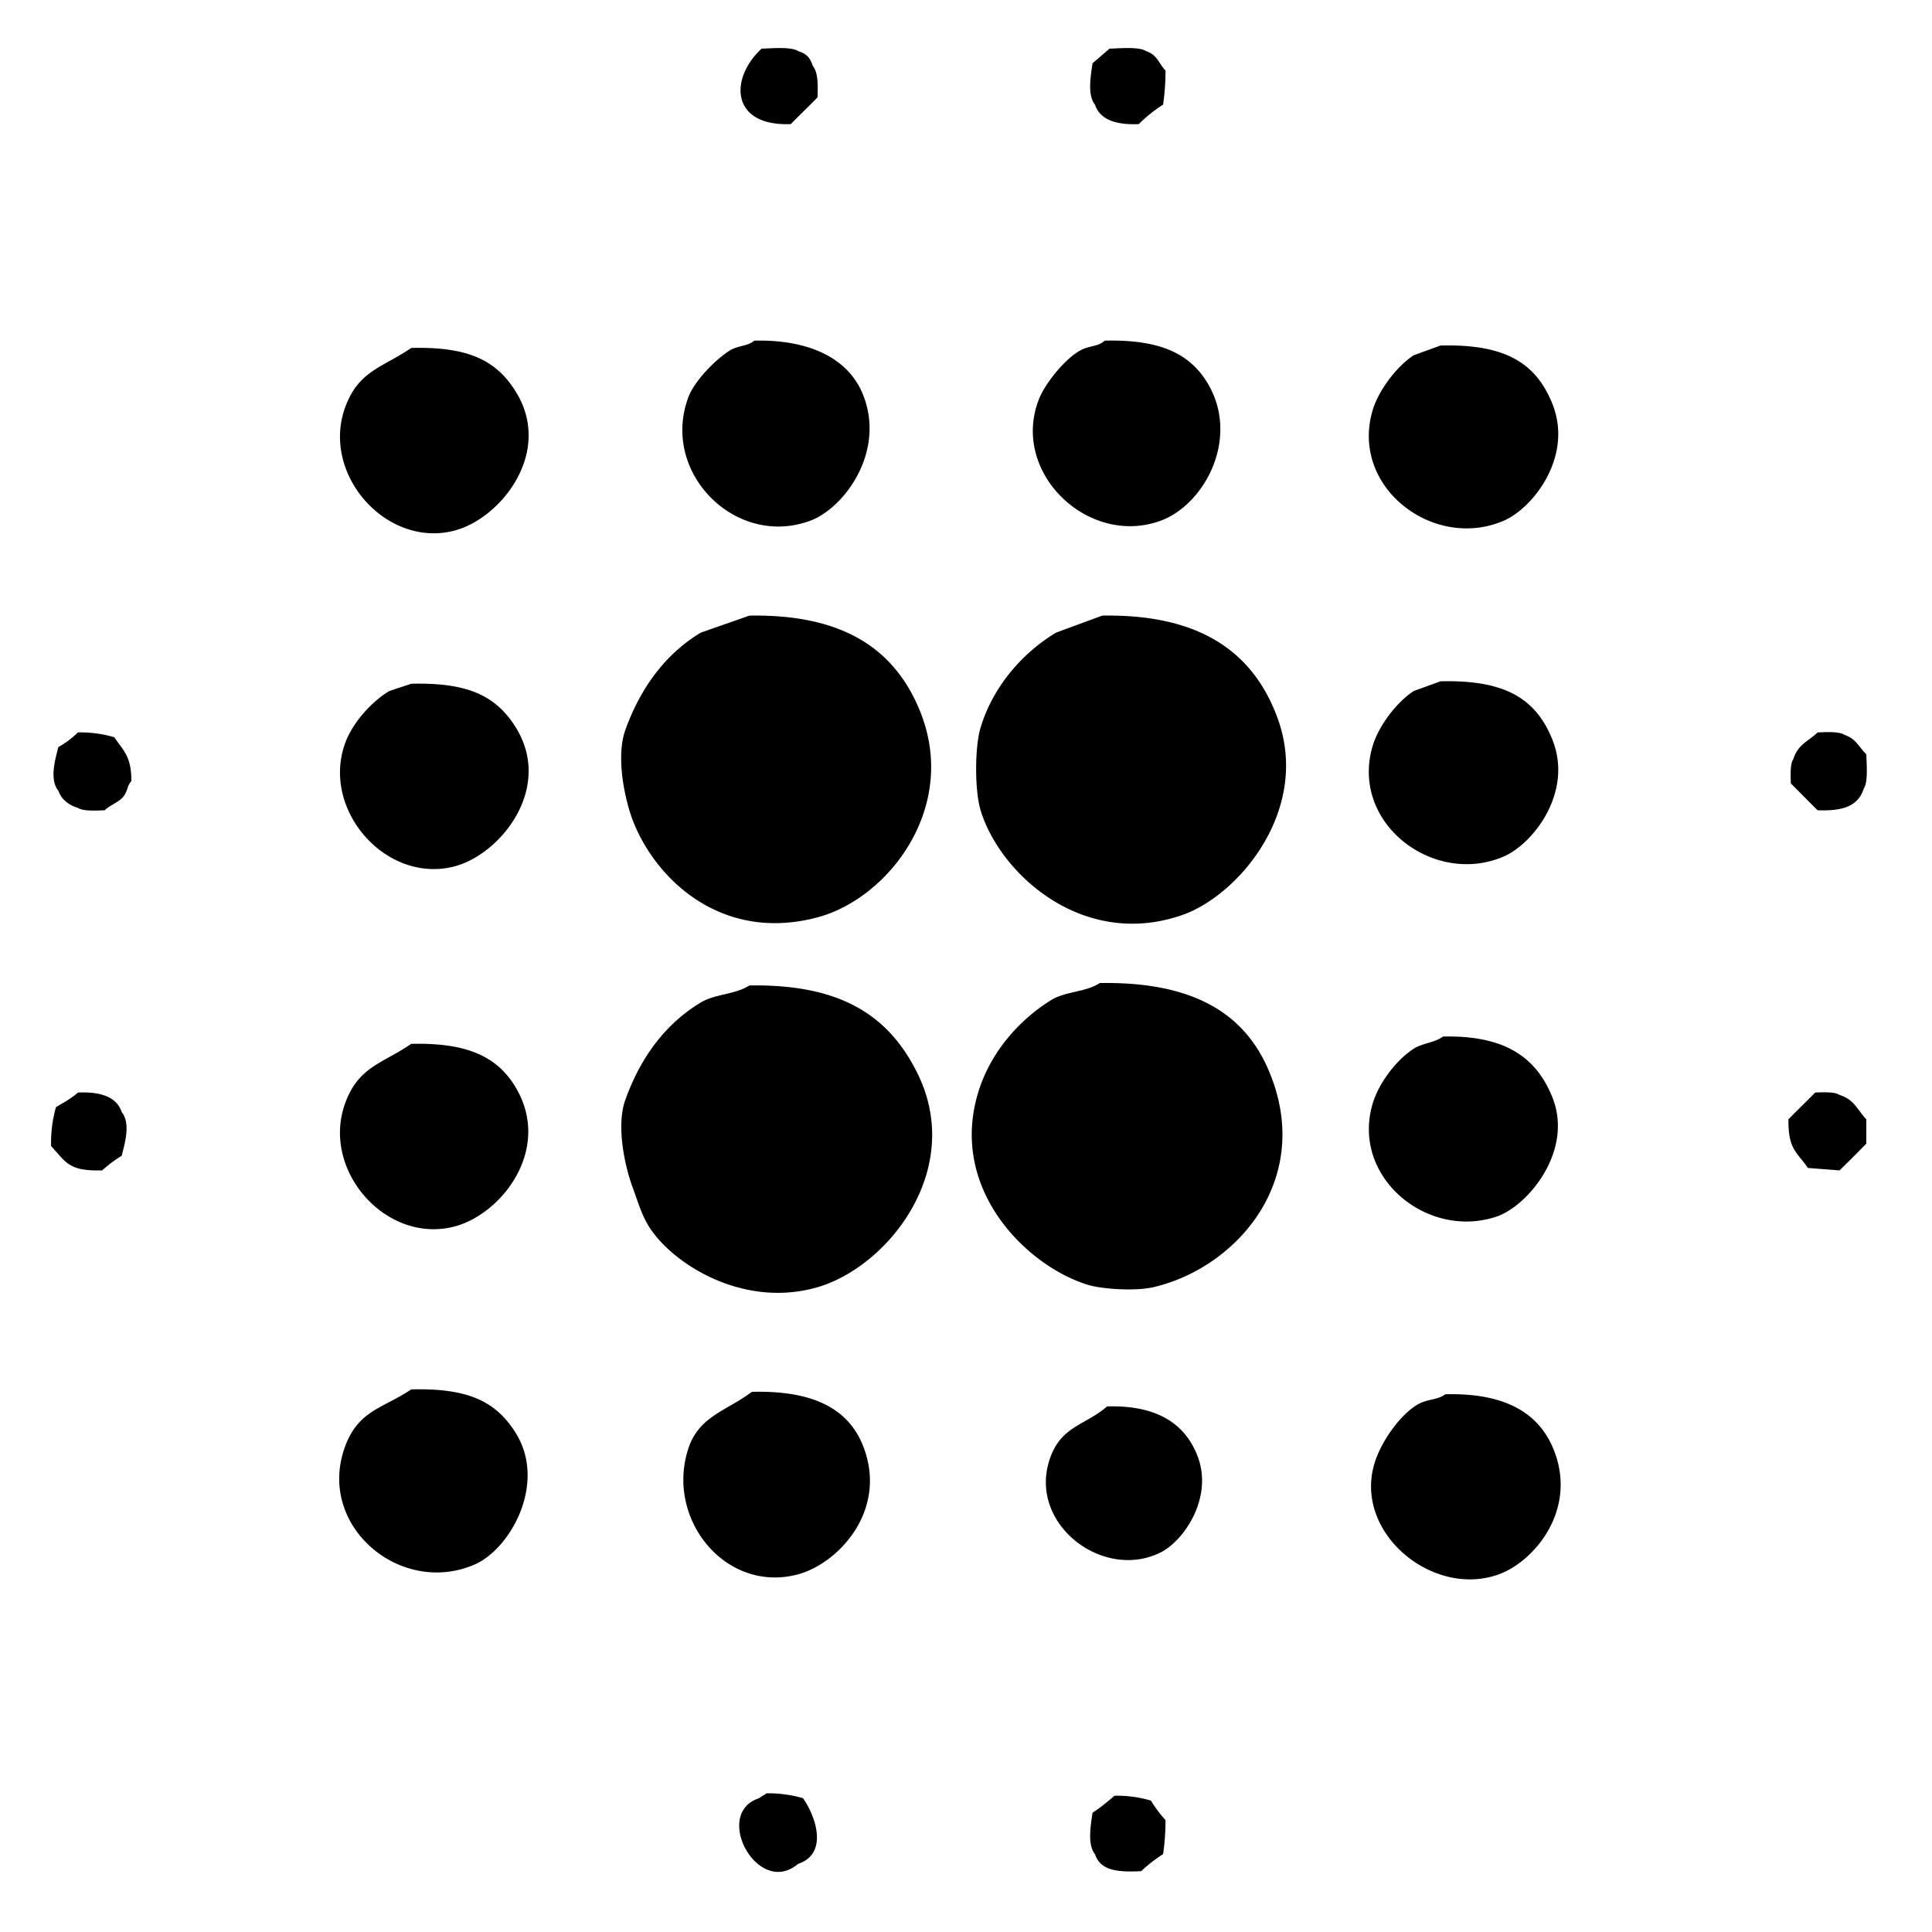 <svg xmlns="http://www.w3.org/2000/svg" width="794" height="794" viewBox="0 0 794 794"><defs><style>.cls-1{fill-rule:evenodd}</style></defs><path id="Shape_" d="M313,20c4.485-.156,12.221-0.849,15,1,3.441,1.077,4.878,2.6,6,6,2.242,2.81,2.136,7.715,2,13-3.634,3.728-7.389,7.3-11,11C300.171,51.985,299.767,32.2,313,20Zm143,0c4.485-.156,12.221-0.849,15,1,4.7,1.612,5.042,4.875,8,8a97.793,97.793,0,0,1-1,14,60.155,60.155,0,0,0-10,8c-9.011.381-15.856-1.579-18-8-3.152-3.9-1.765-11.716-1-17ZM310,140c22.9-.551,39.218,7.465,45,23,8.711,23.4-8.379,45.954-22,51-30.768,11.4-61.844-20.03-50-51,2.536-6.632,11.23-15.422,17-19C303.261,141.978,307.3,142.329,310,140Zm144,0c21.219-.506,34.252,4.457,42,17,14,22.668-.9,50.375-19,57-29.833,10.92-61.895-19.989-50-50,2.655-6.7,10.858-16.677,17-20C447.881,141.9,451.068,142.629,454,140Zm138,2c25.772-.626,39.019,6.525,46,24,8.631,21.6-7.922,42.781-20,48-28.583,12.35-62.988-13.463-54-45,2.465-8.649,10.14-18.517,17-23Zm-423,1c22.787-.549,34.727,4.627,43,18,15.407,24.9-6.131,51.913-25,57-28.136,7.586-55.436-23.289-45-51C147.57,152.21,157.281,151.065,169,143ZM308,253c37.82-.626,59.387,13.14,70,39,16.26,39.62-12.823,77.212-42,85-39.48,10.537-66.769-15.788-76-40-2.964-7.776-7.1-25.566-3-37,6.146-17.145,16.444-31.263,31-40Zm145,0c39.381-.66,61.811,14.319,72,42,13.849,37.624-15.839,72.863-39,81-40.725,14.308-75.032-16.711-83-43-2.447-8.074-2.446-25.926,0-34,5.121-16.906,17.179-30.652,31-39Zm139,27c25.772-.626,39.019,6.525,46,24,8.631,21.6-7.922,42.781-20,48-28.583,12.35-62.987-13.463-54-45,2.5-8.776,10.05-18.458,17-23Zm-423,1c22.787-.549,34.727,4.627,43,18,15.407,24.9-6.169,51.919-25,57-28.135,7.592-55.434-23.293-45-51,3.061-8.13,10.871-16.815,18-21ZM32,301a48.713,48.713,0,0,1,15,2c3.8,5.7,6.991,7.811,7,18-1.664,1.764-1.516,3.86-3,6-1.815,2.617-5.721,3.79-8,6-3.672.141-8.876,0.435-11-1-3.634-1.083-6.756-3.407-8-7-3.786-4.628-1.29-12.984,0-18A34.817,34.817,0,0,0,32,301Zm715,0c3.671-.141,8.875-0.435,11,1,4.753,1.569,5.9,4.94,9,8,0.154,4.279.744,11.387-1,14-2.359,7.408-8.657,9.362-19,9-3.728-3.634-7.295-7.389-11-11-0.131-3.474-.334-8.032,1-10C738.879,305.922,743.017,304.764,747,301ZM452,404c36.11-.6,58.378,10.915,69,35,19.764,44.814-12.3,81.946-47,90-7.328,1.7-21.045.836-27-1-24.857-7.662-57.118-39-45-79,4.98-16.437,16.73-29.755,30-38C437.848,407.366,446.059,407.847,452,404Zm-144,1c37.157-.617,57.124,12.035,69,36,19.642,39.634-12.014,79.566-41,88-29.46,8.571-57.413-8.274-68-23-4.043-5.623-5.349-10.831-8-18-2.805-7.585-7.038-24.708-3-36,6.176-17.271,16.381-31.211,31-40C293.914,408.444,302.023,408.783,308,405Zm285,21c24.835-.6,38.225,8.037,45,25,8.795,22.021-10.14,44.695-23,49-28.389,9.5-59.525-16.065-51-46,2.536-8.906,9.906-18.444,17-23C584.7,428.627,589.653,428.544,593,426Zm-424,3c22.15-.538,35.174,4.738,43,18,14.9,25.25-5.676,51.79-25,57-28.276,7.623-55.436-23.292-45-51C147.57,438.211,157.28,437.064,169,429ZM32,449c9.011-.381,15.856,1.579,18,8,3.786,4.628,1.29,12.984,0,18a50.632,50.632,0,0,0-8,6c-13.949.362-14.8-3.356-21-10a53.781,53.781,0,0,1,2-16C25.64,453.417,29.757,451.188,32,449Zm714,0c3.474-.131,8.032-0.334,10,1,6.078,1.879,7.236,6.017,11,10v10c-3.706,3.813-7.188,7.293-11,11l-13-1c-4.572-6.678-8.129-7.5-8-20C738.634,456.272,742.389,452.705,746,449ZM169,571c22.866-.552,34.676,4.566,43,18,12.794,20.647-2.23,47.625-17,54-30.708,13.255-65.46-16.393-53-49C147.549,579.479,157.63,578.693,169,571Zm140,1c24.352-.587,39.8,6.33,46,23,9.718,26.117-10.654,47.589-27,52-29.784,8.038-54.815-22.9-45-52C287.435,581.851,299.036,579.631,309,572Zm285,1c24.11-.582,38.891,7.3,45,24,8.838,24.154-8.632,44.757-23,50-27.187,9.92-60.077-17.251-51-46,2.749-8.708,10.557-19.9,18-24C586.881,574.86,590.817,575.417,594,573Zm-139,5c19.761-.55,31.614,6.534,37,20,6.931,17.328-5.439,35.216-15,40-23.3,11.658-53.545-10.959-46-37C435.326,586.07,445.617,586.086,455,578ZM315,737a51.654,51.654,0,0,1,15,2c5.056,7.1,10.743,22.761-2,27-16.5,14.023-35.372-20.787-16-27C312.771,738.318,314.232,737.689,315,737Zm143,1a48.713,48.713,0,0,1,15,2,50.613,50.613,0,0,0,6,8,97.791,97.791,0,0,1-1,14,59.792,59.792,0,0,0-9,7c-9.625.449-16.679-.089-19-7-3.152-3.9-1.765-11.716-1-17A81.774,81.774,0,0,0,458,738Z" class="cls-1" data-name="Shape"/></svg>